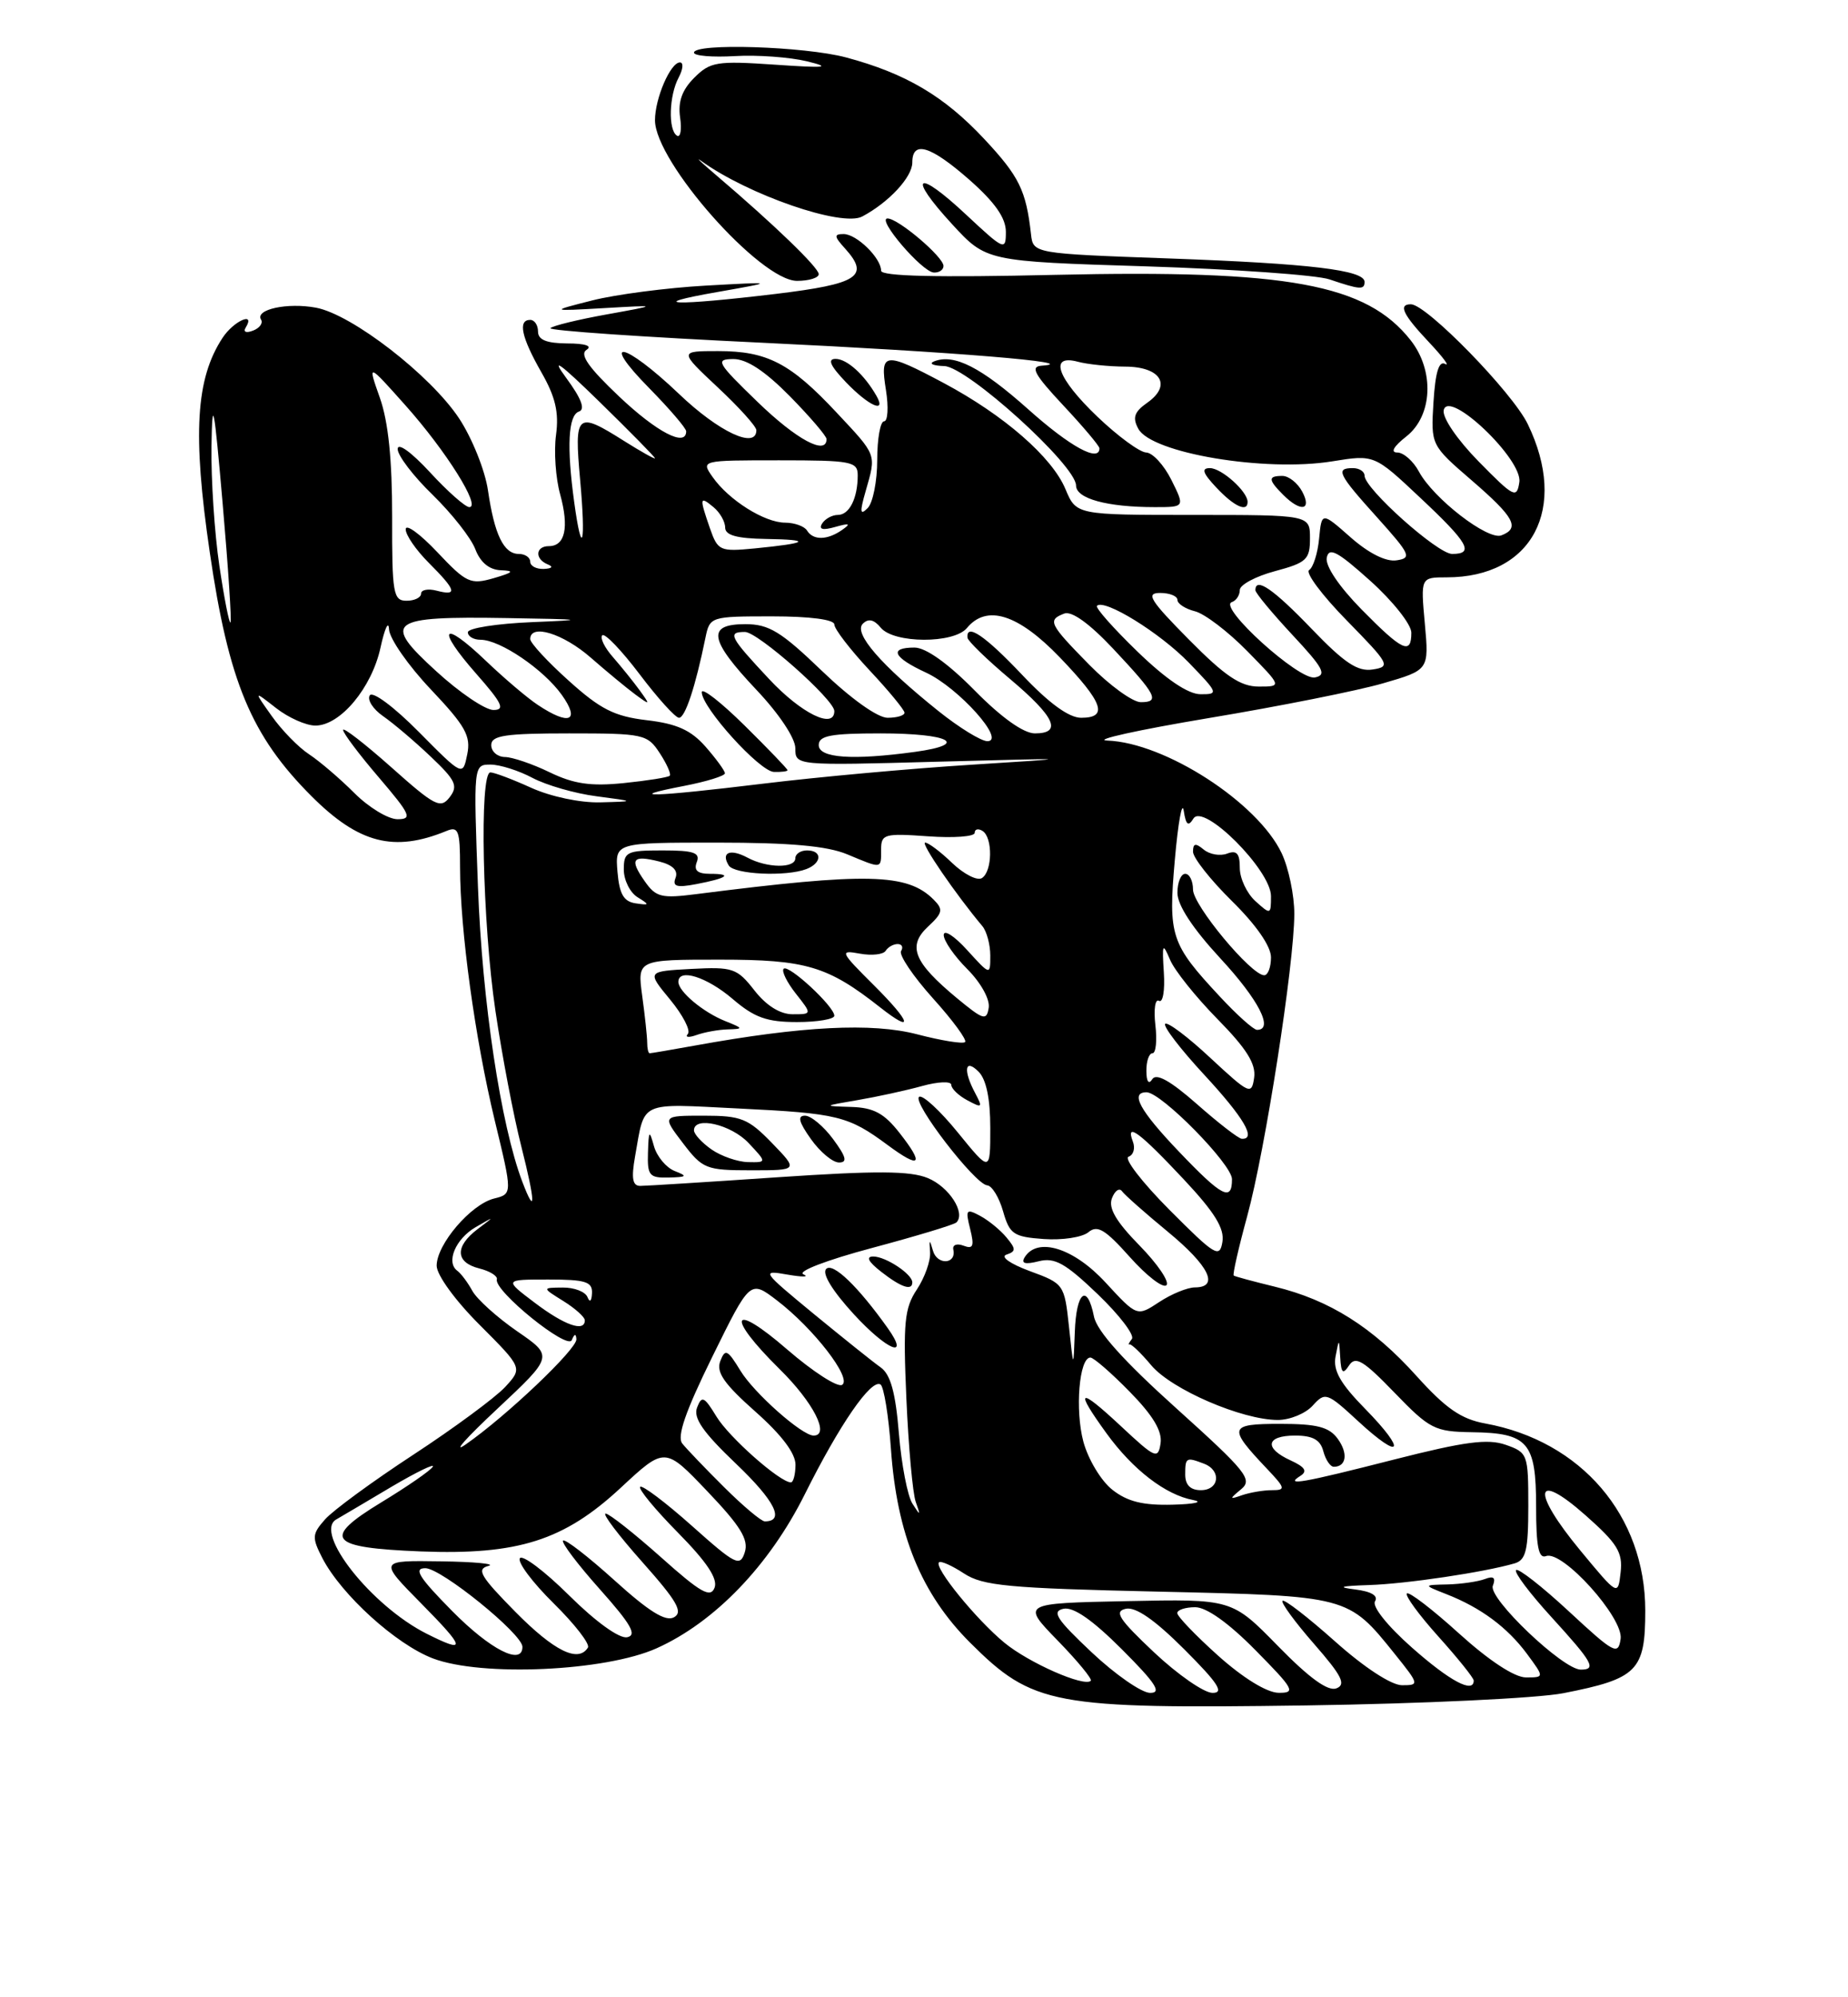 <?xml version="1.0" encoding="UTF-8" standalone="no"?>
<!DOCTYPE svg PUBLIC "-//W3C//DTD SVG 1.1//EN" "http://www.w3.org/Graphics/SVG/1.1/DTD/svg11.dtd" >
<svg xmlns="http://www.w3.org/2000/svg" xmlns:xlink="http://www.w3.org/1999/xlink" version="1.1" viewBox="0 0 237 256">
 <g >
 <path fill="currentColor"
d=" M 200.50 217.02 C 210.00 215.16 211.00 214.15 211.00 206.44 C 211.00 194.28 202.79 184.69 190.47 182.45 C 187.39 181.89 185.42 180.53 181.66 176.36 C 176.03 170.10 170.50 166.62 163.50 164.92 C 160.75 164.25 158.37 163.61 158.22 163.49 C 158.06 163.37 158.84 159.94 159.95 155.88 C 162.27 147.40 165.98 123.58 165.99 117.15 C 166.00 114.76 165.26 111.25 164.37 109.36 C 161.28 102.85 149.40 95.18 142.00 94.92 C 140.07 94.85 145.93 93.56 155.00 92.04 C 164.08 90.53 174.15 88.52 177.38 87.58 C 183.27 85.87 183.27 85.87 182.73 79.93 C 182.19 74.00 182.19 74.00 185.53 74.00 C 196.51 74.00 201.18 65.19 195.93 54.36 C 193.97 50.30 182.94 39.00 180.94 39.00 C 179.29 39.00 179.91 40.31 183.25 43.85 C 185.04 45.75 185.98 47.01 185.34 46.65 C 184.54 46.20 184.08 47.70 183.84 51.53 C 183.50 57.05 183.50 57.05 188.75 61.58 C 194.23 66.31 194.97 67.69 192.55 68.62 C 190.81 69.29 183.81 63.88 181.97 60.44 C 181.25 59.10 180.00 58.00 179.20 58.00 C 178.28 58.00 178.73 57.22 180.37 55.93 C 183.73 53.28 183.99 47.52 180.91 43.61 C 175.23 36.40 165.16 34.55 135.29 35.23 C 120.15 35.58 113.00 35.41 113.00 34.70 C 113.00 33.07 109.86 30.00 108.19 30.00 C 106.93 30.00 106.96 30.30 108.39 31.87 C 111.58 35.41 110.07 36.39 99.50 37.67 C 86.50 39.23 82.46 39.10 92.00 37.43 C 99.50 36.11 99.50 36.11 90.48 36.61 C 85.51 36.89 78.99 37.74 75.98 38.50 C 70.50 39.89 70.50 39.89 77.50 39.49 C 84.50 39.09 84.50 39.09 77.81 40.30 C 74.14 40.96 70.89 41.75 70.59 42.06 C 70.29 42.37 82.52 43.21 97.77 43.93 C 122.23 45.09 139.12 46.48 133.61 46.87 C 132.09 46.97 132.61 47.95 136.36 51.96 C 138.91 54.68 141.00 57.16 141.00 57.46 C 141.00 59.31 137.24 57.26 131.89 52.48 C 125.81 47.06 122.35 45.30 119.79 46.32 C 119.08 46.61 119.67 46.88 121.10 46.92 C 124.05 47.01 138.00 59.65 138.00 62.23 C 138.00 63.91 141.98 65.00 148.10 65.00 C 151.96 65.00 151.96 65.00 150.23 61.52 C 149.28 59.61 147.82 58.03 147.00 58.00 C 146.18 57.98 143.36 55.91 140.75 53.42 C 135.57 48.48 134.46 45.35 138.25 46.37 C 139.49 46.70 142.20 46.98 144.28 46.99 C 148.87 47.00 150.33 49.38 147.13 51.62 C 145.47 52.79 145.21 53.52 145.98 54.95 C 147.65 58.08 162.24 60.53 170.87 59.13 C 176.25 58.26 176.25 58.26 182.12 63.78 C 188.32 69.59 189.12 71.00 186.23 71.00 C 184.37 71.00 175.00 62.63 175.00 60.97 C 175.00 60.43 174.32 60.00 173.50 60.00 C 171.23 60.00 171.60 60.77 176.64 66.35 C 180.88 71.07 181.09 71.53 179.10 71.82 C 177.75 72.03 175.54 70.92 173.22 68.88 C 169.50 65.60 169.50 65.60 169.17 69.04 C 168.99 70.93 168.41 72.74 167.89 73.07 C 167.38 73.39 169.55 76.30 172.73 79.54 C 178.21 85.13 178.38 85.45 176.04 85.81 C 174.12 86.11 172.42 84.98 168.21 80.60 C 163.31 75.50 161.00 73.91 161.00 75.65 C 161.00 76.00 163.14 78.58 165.75 81.38 C 169.73 85.64 170.20 86.52 168.63 86.83 C 166.59 87.23 156.16 77.78 157.97 77.18 C 158.54 76.99 159.00 76.29 159.00 75.62 C 159.00 74.96 161.03 73.87 163.50 73.21 C 167.57 72.12 168.00 71.72 168.00 69.00 C 168.00 66.00 168.00 66.00 153.01 66.00 C 138.03 66.00 138.03 66.00 136.64 62.69 C 134.93 58.59 128.76 53.22 121.06 49.11 C 113.40 45.03 112.83 45.10 113.62 50.00 C 113.97 52.20 113.86 54.00 113.38 54.00 C 112.90 54.00 112.50 56.23 112.50 58.95 C 112.50 61.67 111.95 64.45 111.27 65.13 C 110.29 66.11 110.24 65.65 111.02 62.94 C 112.39 58.15 112.51 58.45 107.28 52.87 C 101.36 46.54 98.39 45.00 92.09 45.00 C 87.09 45.00 87.09 45.00 92.04 49.64 C 94.77 52.19 97.00 54.66 97.00 55.14 C 97.00 57.62 92.19 55.37 87.09 50.50 C 80.01 43.76 76.74 43.14 83.29 49.78 C 85.88 52.42 88.00 54.89 88.00 55.28 C 88.00 57.35 84.26 55.42 79.41 50.83 C 75.47 47.10 74.30 45.43 75.22 44.84 C 76.01 44.34 75.06 44.02 72.75 44.02 C 70.09 44.00 69.00 43.56 69.00 42.50 C 69.00 41.67 68.55 41.00 68.00 41.00 C 66.39 41.00 66.86 43.21 69.42 47.70 C 71.23 50.86 71.70 52.85 71.31 55.74 C 71.02 57.86 71.26 61.29 71.84 63.37 C 73.00 67.60 72.48 70.00 70.39 70.00 C 68.66 70.00 68.56 71.66 70.25 72.34 C 71.00 72.64 70.80 72.87 69.75 72.92 C 68.79 72.96 68.00 72.55 68.00 72.00 C 68.00 71.45 67.34 71.00 66.54 71.00 C 64.60 71.00 63.41 68.53 62.58 62.85 C 62.21 60.30 60.54 56.15 58.88 53.63 C 55.21 48.09 45.15 40.31 40.54 39.44 C 36.86 38.75 32.67 39.66 33.48 40.97 C 33.76 41.42 33.29 42.06 32.44 42.38 C 31.56 42.72 31.16 42.55 31.51 41.99 C 32.82 39.86 29.95 41.14 28.53 43.32 C 25.11 48.54 24.68 55.63 26.90 70.78 C 29.32 87.38 32.22 94.32 39.96 102.06 C 46.02 108.11 50.53 109.27 57.25 106.51 C 58.79 105.87 59.00 106.43 59.00 111.14 C 59.01 119.23 60.91 133.07 63.45 143.61 C 65.73 153.03 65.73 153.03 63.36 153.62 C 60.38 154.37 56.00 159.49 56.00 162.23 C 56.00 163.41 58.37 166.68 61.52 169.82 C 67.03 175.34 67.03 175.34 64.77 177.79 C 63.52 179.13 58.23 183.04 53.00 186.46 C 47.77 189.88 42.68 193.61 41.68 194.75 C 40.01 196.64 39.99 197.07 41.35 199.72 C 43.78 204.40 50.77 210.75 55.51 212.56 C 61.75 214.94 77.64 214.22 84.22 211.26 C 91.67 207.91 98.66 200.65 103.22 191.51 C 107.68 182.57 111.72 176.71 112.92 177.45 C 113.35 177.72 113.96 181.44 114.26 185.72 C 115.03 196.67 118.14 204.27 124.40 210.53 C 132.46 218.57 135.02 219.05 167.50 218.59 C 182.39 218.37 197.19 217.67 200.50 217.02 Z  M 160.00 64.33 C 160.00 63.00 156.66 60.00 155.17 60.00 C 154.03 60.00 154.24 60.63 156.00 62.50 C 158.27 64.92 160.00 65.71 160.00 64.33 Z  M 167.00 63.00 C 166.41 61.90 165.27 61.00 164.46 61.00 C 162.60 61.00 162.62 61.48 164.57 63.43 C 166.82 65.68 168.29 65.42 167.00 63.00 Z  M 112.41 50.75 C 110.86 48.03 108.62 46.00 107.16 46.00 C 106.08 46.00 106.48 46.89 108.50 49.00 C 111.40 52.02 113.72 53.07 112.41 50.75 Z  M 175.00 36.13 C 175.00 34.62 168.01 33.78 150.00 33.13 C 132.50 32.50 132.50 32.50 132.22 30.00 C 131.59 24.40 130.71 22.61 126.23 17.82 C 121.09 12.32 116.14 9.40 108.50 7.36 C 103.17 5.94 89.00 5.49 89.00 6.75 C 89.00 7.16 91.36 7.36 94.25 7.19 C 97.14 7.02 101.30 7.33 103.50 7.86 C 106.72 8.65 105.92 8.74 99.38 8.29 C 91.92 7.78 91.08 7.92 89.03 9.97 C 87.47 11.53 86.93 13.04 87.22 15.05 C 87.45 16.61 87.27 17.67 86.82 17.39 C 85.67 16.68 85.80 12.24 87.04 9.93 C 87.60 8.87 87.68 8.00 87.20 8.00 C 85.99 8.00 84.00 12.60 84.00 15.41 C 84.00 20.73 97.51 36.00 102.22 36.00 C 103.75 36.00 105.00 35.61 105.00 35.14 C 105.00 34.30 99.24 28.75 91.90 22.50 C 89.96 20.85 89.07 20.01 89.93 20.63 C 95.98 24.99 107.98 29.13 110.58 27.75 C 114.00 25.93 117.00 22.70 117.00 20.83 C 117.00 17.95 119.34 18.67 124.36 23.08 C 127.60 25.94 129.00 27.94 129.00 29.72 C 129.00 32.17 128.79 32.08 123.93 27.54 C 117.54 21.55 116.26 22.39 122.10 28.73 C 126.49 33.50 126.49 33.50 147.00 34.14 C 158.27 34.50 168.85 35.25 170.50 35.81 C 174.40 37.13 175.00 37.18 175.00 36.13 Z  M 121.00 34.09 C 121.00 32.93 115.19 28.00 113.82 28.00 C 112.38 28.00 118.23 34.84 119.75 34.93 C 120.44 34.97 121.00 34.59 121.00 34.09 Z  M 140.00 211.78 C 135.48 207.52 134.84 206.53 136.39 206.20 C 137.66 205.93 140.11 207.63 143.88 211.40 C 148.24 215.76 149.04 217.00 147.49 216.98 C 146.40 216.97 143.03 214.63 140.00 211.78 Z  M 148.00 211.78 C 143.48 207.52 142.84 206.53 144.39 206.20 C 145.66 205.93 148.11 207.63 151.88 211.40 C 156.24 215.76 157.04 217.00 155.49 216.98 C 154.40 216.97 151.03 214.63 148.00 211.78 Z  M 156.23 212.22 C 153.33 209.62 150.97 207.16 150.98 206.75 C 150.99 206.34 152.03 206.00 153.28 206.00 C 154.73 206.00 157.57 208.02 161.00 211.50 C 165.96 216.52 166.22 217.00 163.97 216.97 C 162.47 216.95 159.43 215.08 156.23 212.22 Z  M 163.90 210.98 C 157.99 204.94 157.99 204.94 144.50 205.22 C 131.00 205.50 131.00 205.50 135.64 210.27 C 138.20 212.90 140.11 215.22 139.89 215.43 C 139.05 216.26 131.94 213.13 128.81 210.55 C 125.20 207.58 119.76 200.90 120.42 200.25 C 120.64 200.02 122.08 200.66 123.62 201.67 C 126.04 203.26 129.31 203.57 148.45 204.00 C 173.00 204.56 172.87 204.52 178.89 212.01 C 182.02 215.91 182.04 216.00 179.80 216.00 C 178.43 215.99 174.96 213.73 171.20 210.37 C 167.74 207.29 164.72 204.95 164.48 205.18 C 164.25 205.41 166.07 207.90 168.52 210.70 C 172.10 214.80 172.66 215.91 171.39 216.40 C 170.31 216.82 167.91 215.08 163.90 210.98 Z  M 181.08 211.18 C 177.93 208.40 175.94 205.90 176.34 205.25 C 176.79 204.53 175.86 203.98 173.77 203.72 C 171.41 203.43 171.91 203.28 175.57 203.16 C 180.33 203.01 190.35 201.52 194.25 200.38 C 195.70 199.95 196.00 198.68 196.00 193.03 C 196.00 186.38 195.92 186.17 193.09 185.18 C 190.79 184.38 187.84 184.77 178.84 187.06 C 166.93 190.10 164.67 190.49 166.78 189.16 C 167.71 188.57 167.36 188.03 165.53 187.19 C 162.07 185.62 162.35 184.00 166.09 184.00 C 168.35 184.00 169.33 184.54 169.71 186.00 C 170.00 187.10 170.60 188.00 171.06 188.00 C 172.68 188.00 172.91 186.26 171.55 184.40 C 170.45 182.90 168.90 182.50 164.18 182.50 C 157.57 182.50 157.44 182.93 162.48 188.25 C 164.86 190.76 164.91 191.00 163.12 191.00 C 162.04 191.00 160.34 191.29 159.33 191.63 C 157.64 192.22 157.63 192.16 159.17 190.88 C 160.68 189.64 159.87 188.62 150.85 180.50 C 144.11 174.44 140.67 170.60 140.30 168.75 C 139.43 164.40 138.02 165.55 137.84 170.75 C 137.67 175.50 137.67 175.50 137.09 170.02 C 136.51 164.62 136.44 164.52 132.07 162.92 C 129.55 161.99 128.26 161.08 129.07 160.81 C 130.31 160.39 130.31 160.09 129.08 158.61 C 128.30 157.66 126.78 156.42 125.70 155.84 C 123.91 154.88 123.79 155.03 124.42 157.52 C 124.97 159.73 124.81 160.14 123.56 159.66 C 122.71 159.34 122.13 159.56 122.26 160.16 C 122.68 162.06 120.19 162.19 119.65 160.31 C 119.21 158.78 119.15 158.81 119.28 160.50 C 119.36 161.60 118.60 163.74 117.59 165.27 C 115.99 167.67 115.81 169.51 116.24 179.27 C 116.51 185.44 117.05 191.40 117.44 192.50 C 118.08 194.30 118.04 194.33 117.02 192.73 C 116.39 191.76 115.61 187.71 115.28 183.73 C 114.85 178.47 114.21 176.16 112.94 175.26 C 111.97 174.58 108.11 171.48 104.34 168.39 C 97.68 162.90 97.59 162.77 101.00 163.37 C 102.92 163.70 103.84 163.69 103.03 163.33 C 102.20 162.97 106.00 161.51 111.85 159.95 C 117.50 158.44 122.37 156.97 122.66 156.68 C 123.87 155.46 121.72 152.13 119.00 151.00 C 116.73 150.06 112.38 150.04 99.76 150.89 C 90.79 151.50 82.85 152.00 82.11 152.00 C 81.12 152.00 80.95 151.04 81.44 148.25 C 82.73 141.00 81.78 141.44 94.74 142.08 C 107.44 142.70 108.79 143.03 113.82 146.75 C 118.03 149.87 118.59 149.32 115.37 145.22 C 113.40 142.70 112.06 141.97 109.18 141.88 C 105.52 141.77 105.53 141.76 110.00 141.00 C 112.47 140.58 116.19 139.77 118.25 139.20 C 120.31 138.63 122.00 138.56 122.00 139.05 C 122.00 139.53 122.93 140.43 124.08 141.04 C 125.96 142.05 126.05 141.97 125.08 140.14 C 123.49 137.18 123.73 135.59 125.50 137.36 C 126.48 138.34 127.00 140.82 127.00 144.56 C 127.00 150.27 127.00 150.27 122.85 145.17 C 120.57 142.36 118.33 140.30 117.88 140.58 C 116.88 141.20 125.05 151.82 126.61 151.93 C 127.21 151.97 128.13 153.46 128.64 155.25 C 129.48 158.19 129.97 158.53 133.86 158.81 C 136.22 158.98 138.79 158.59 139.58 157.94 C 140.74 156.97 141.74 157.58 144.90 161.12 C 147.05 163.53 149.15 165.15 149.59 164.73 C 150.02 164.31 148.47 162.02 146.15 159.65 C 143.14 156.58 142.12 154.85 142.60 153.59 C 142.97 152.62 143.55 152.21 143.89 152.68 C 144.23 153.15 146.86 155.48 149.75 157.86 C 155.08 162.25 156.42 164.99 153.25 165.01 C 152.29 165.01 150.22 165.86 148.66 166.89 C 145.82 168.76 145.82 168.76 141.78 164.38 C 137.70 159.95 133.05 158.50 131.41 161.15 C 130.92 161.95 131.46 162.10 133.21 161.66 C 135.27 161.14 136.62 161.90 140.79 165.89 C 143.57 168.56 145.54 171.14 145.16 171.62 C 144.78 172.11 144.64 172.41 144.84 172.31 C 145.05 172.20 146.32 173.41 147.65 175.00 C 150.26 178.10 159.30 182.00 163.88 182.00 C 165.43 182.00 167.44 181.17 168.35 180.16 C 169.95 178.39 170.18 178.47 174.18 182.16 C 179.75 187.31 180.48 186.09 175.10 180.60 C 171.89 177.33 170.94 175.66 171.28 173.87 C 171.73 171.50 171.73 171.50 171.88 174.00 C 172.00 176.01 172.22 176.21 173.02 175.00 C 173.84 173.76 174.86 174.38 178.84 178.50 C 183.36 183.18 184.00 183.50 188.77 183.57 C 195.98 183.67 197.00 184.86 197.00 193.09 C 197.00 198.22 197.32 199.81 198.27 199.45 C 200.37 198.64 208.23 207.37 207.84 210.06 C 207.53 212.20 207.02 211.93 201.22 206.55 C 197.77 203.35 194.71 200.96 194.43 201.24 C 194.15 201.52 196.19 204.23 198.96 207.26 C 204.27 213.08 204.79 214.00 202.73 214.00 C 200.45 214.00 190.84 204.85 191.45 203.26 C 191.86 202.21 191.55 201.96 190.43 202.39 C 189.55 202.72 187.41 203.03 185.67 203.08 C 182.50 203.15 182.50 203.15 185.50 204.33 C 189.90 206.05 193.31 208.58 195.83 211.98 C 198.06 215.00 198.06 215.00 195.70 215.00 C 194.24 215.00 190.98 212.86 187.13 209.38 C 183.71 206.28 180.70 203.97 180.43 204.24 C 180.16 204.50 181.98 206.99 184.47 209.76 C 186.96 212.53 189.00 215.07 189.00 215.40 C 189.00 217.11 185.93 215.47 181.08 211.18 Z  M 113.85 170.23 C 110.05 164.89 106.82 161.78 105.96 162.64 C 105.38 163.22 106.75 165.45 109.51 168.46 C 113.76 173.08 116.75 174.31 113.85 170.23 Z  M 117.00 164.36 C 117.00 163.31 113.61 161.06 112.00 161.05 C 111.01 161.05 111.35 161.71 113.00 163.00 C 115.56 165.00 117.00 165.49 117.00 164.36 Z  M 86.52 150.09 C 85.44 149.66 84.24 148.23 83.87 146.91 C 83.27 144.77 83.19 144.86 83.10 147.75 C 83.01 150.67 83.28 150.99 85.75 150.93 C 88.11 150.87 88.22 150.75 86.52 150.09 Z  M 99.00 146.50 C 95.95 143.36 95.06 143.00 90.25 143.00 C 84.90 143.00 84.90 143.00 87.57 146.50 C 90.10 149.82 90.54 150.00 96.31 150.00 C 102.39 150.00 102.39 150.00 99.00 146.50 Z  M 106.84 146.00 C 105.62 144.35 104.00 143.00 103.24 143.00 C 102.24 143.00 102.44 143.81 104.00 146.00 C 105.17 147.65 106.79 149.00 107.60 149.00 C 108.71 149.00 108.53 148.29 106.84 146.00 Z  M 58.00 206.50 C 53.73 202.18 52.99 201.00 54.55 201.00 C 56.59 201.00 67.00 209.43 67.00 211.08 C 67.00 213.54 62.89 211.45 58.00 206.50 Z  M 66.10 206.60 C 61.61 202.05 61.06 201.12 62.63 200.71 C 63.66 200.45 60.92 200.18 56.53 200.12 C 48.57 200.00 48.57 200.00 54.00 205.50 C 59.75 211.32 59.87 211.99 54.70 209.39 C 47.64 205.83 40.22 196.46 43.11 194.76 C 43.88 194.32 47.10 192.41 50.27 190.53 C 53.45 188.66 55.80 187.52 55.50 188.00 C 55.20 188.49 52.23 190.54 48.90 192.56 C 41.20 197.24 42.13 198.38 53.96 198.85 C 66.43 199.33 72.34 197.45 79.61 190.69 C 85.27 185.43 85.27 185.43 90.72 191.15 C 94.97 195.60 96.03 197.33 95.52 198.95 C 94.91 200.86 94.36 200.59 88.72 195.56 C 85.34 192.55 82.36 190.31 82.10 190.57 C 81.83 190.83 84.02 193.48 86.95 196.45 C 90.65 200.20 92.08 202.35 91.64 203.50 C 91.12 204.86 89.85 204.14 84.75 199.58 C 81.31 196.52 78.13 194.01 77.67 194.00 C 77.21 194.00 79.34 196.80 82.39 200.23 C 86.83 205.22 87.64 206.62 86.44 207.29 C 85.37 207.89 83.23 206.56 78.81 202.56 C 75.43 199.51 72.46 197.21 72.21 197.46 C 71.96 197.70 74.09 200.52 76.93 203.70 C 80.94 208.20 81.73 209.58 80.43 209.85 C 79.43 210.05 76.42 207.89 73.00 204.50 C 69.83 201.36 66.98 199.22 66.67 199.73 C 66.35 200.24 68.30 202.84 71.00 205.50 C 73.70 208.16 75.68 210.71 75.40 211.17 C 74.17 213.16 71.07 211.63 66.10 206.60 Z  M 202.68 198.74 C 196.35 191.09 196.74 188.38 203.34 194.22 C 207.43 197.84 208.13 198.97 207.84 201.53 C 207.50 204.56 207.50 204.56 202.68 198.74 Z  M 92.89 190.64 C 90.47 188.24 88.05 185.71 87.50 185.02 C 86.79 184.12 87.91 180.89 91.35 173.90 C 96.20 164.05 96.20 164.05 99.62 166.66 C 104.35 170.27 109.31 176.69 108.00 177.50 C 107.42 177.86 104.26 175.82 100.97 172.98 C 93.74 166.71 93.01 168.61 100.00 175.50 C 104.31 179.74 106.48 184.00 104.34 184.00 C 102.85 184.00 96.70 178.55 94.96 175.69 C 93.30 172.97 93.00 172.83 92.37 174.47 C 91.83 175.89 92.87 177.38 96.85 180.91 C 100.24 183.91 102.03 186.28 102.02 187.75 C 102.01 188.99 101.74 190.00 101.43 190.00 C 100.03 190.00 93.50 184.23 91.88 181.56 C 90.32 179.00 90.00 178.84 89.40 180.40 C 88.88 181.74 90.14 183.56 94.40 187.62 C 99.39 192.38 100.70 195.00 98.08 195.00 C 97.64 195.00 95.30 193.04 92.89 190.64 Z  M 142.66 190.95 C 141.21 189.81 139.56 187.06 138.94 184.79 C 137.85 180.72 138.40 174.00 139.84 174.00 C 140.25 174.00 142.52 175.97 144.88 178.38 C 147.87 181.43 149.07 183.43 148.84 184.99 C 148.52 187.08 148.18 186.93 143.75 182.79 C 138.30 177.71 137.75 177.98 141.91 183.72 C 145.29 188.38 149.48 191.60 153.01 192.26 C 154.38 192.52 153.20 192.79 150.38 192.86 C 146.59 192.96 144.59 192.47 142.66 190.95 Z  M 152.00 189.00 C 152.00 186.80 152.12 186.73 154.42 187.61 C 156.68 188.48 156.37 191.00 154.00 191.00 C 152.67 191.00 152.00 190.33 152.00 189.00 Z  M 63.74 180.61 C 70.98 173.83 70.98 173.83 66.32 170.63 C 63.76 168.86 61.18 166.54 60.58 165.46 C 59.99 164.38 59.12 163.22 58.65 162.88 C 57.16 161.79 58.42 158.79 61.00 157.29 C 63.49 155.85 63.49 155.85 61.25 157.54 C 58.31 159.77 58.39 161.81 61.47 162.58 C 62.82 162.92 63.84 163.55 63.72 163.98 C 63.31 165.43 72.79 173.10 73.33 171.76 C 73.67 170.94 73.87 170.90 73.92 171.65 C 74.01 172.90 64.92 181.53 59.72 185.14 C 57.95 186.37 59.76 184.33 63.74 180.61 Z  M 68.57 166.97 C 64.64 164.00 64.64 164.00 70.32 164.00 C 75.09 164.00 75.99 164.28 75.92 165.75 C 75.87 166.80 75.64 167.00 75.34 166.25 C 75.06 165.56 73.63 165.01 72.17 165.03 C 69.50 165.05 69.50 165.05 72.25 166.76 C 73.76 167.70 75.00 168.81 75.00 169.23 C 75.00 170.78 72.40 169.87 68.57 166.97 Z  M 149.98 155.07 C 146.46 151.53 144.10 148.47 144.73 148.26 C 145.37 148.04 145.62 147.16 145.28 146.30 C 144.31 143.75 146.17 145.14 151.83 151.18 C 155.77 155.38 157.06 157.46 156.77 159.18 C 156.42 161.30 155.84 160.95 149.98 155.07 Z  M 66.99 151.48 C 64.23 144.23 61.84 128.38 61.30 113.75 C 60.72 98.03 60.72 98.00 62.91 98.00 C 64.11 98.00 66.54 98.77 68.30 99.71 C 70.06 100.64 73.75 101.71 76.50 102.06 C 81.50 102.72 81.50 102.72 77.00 102.84 C 74.41 102.91 70.65 102.11 68.14 100.98 C 65.74 99.89 63.38 99.00 62.89 99.00 C 61.46 99.00 61.87 118.34 63.54 129.58 C 64.38 135.27 65.87 143.09 66.86 146.96 C 68.67 154.11 68.73 156.05 66.99 151.48 Z  M 151.17 147.58 C 146.16 142.33 144.89 140.00 147.04 140.00 C 148.92 140.00 158.00 149.23 158.00 151.14 C 158.00 154.06 156.72 153.40 151.17 147.58 Z  M 153.52 141.53 C 150.11 138.53 148.29 137.51 147.78 138.32 C 147.32 139.05 147.02 138.64 147.02 137.25 C 147.01 136.01 147.36 135.00 147.80 135.00 C 148.24 135.00 148.41 133.36 148.17 131.36 C 147.94 129.36 148.15 127.98 148.64 128.28 C 149.13 128.58 149.41 126.96 149.26 124.67 C 149.02 120.94 149.10 120.77 150.05 123.00 C 150.62 124.38 153.37 127.80 156.14 130.62 C 159.87 134.41 161.09 136.36 160.84 138.12 C 160.52 140.38 160.25 140.26 155.23 135.60 C 152.34 132.90 149.73 130.94 149.43 131.23 C 149.14 131.53 151.39 134.47 154.45 137.77 C 159.54 143.27 161.17 146.06 159.25 145.96 C 158.84 145.94 156.26 143.95 153.52 141.53 Z  M 83.00 133.64 C 83.00 132.89 82.71 130.19 82.36 127.64 C 81.73 123.00 81.73 123.00 92.33 123.00 C 103.38 123.00 106.15 123.82 112.88 129.12 C 117.26 132.56 116.86 131.06 112.15 126.36 C 107.72 121.95 107.63 121.75 110.27 122.23 C 111.80 122.51 113.29 122.34 113.58 121.87 C 113.88 121.39 114.57 121.00 115.12 121.00 C 115.67 121.00 115.87 121.40 115.56 121.90 C 115.26 122.39 117.09 125.11 119.63 127.94 C 122.18 130.76 124.04 133.30 123.77 133.56 C 123.50 133.83 120.73 133.38 117.62 132.57 C 111.82 131.06 102.92 131.51 89.07 134.02 C 86.08 134.56 83.49 135.00 83.32 135.00 C 83.14 135.00 83.00 134.39 83.00 133.64 Z  M 93.33 131.94 C 95.37 131.88 95.35 131.81 93.02 130.88 C 90.18 129.75 87.00 127.09 87.00 125.85 C 87.00 124.06 90.65 125.21 93.96 128.04 C 96.75 130.43 98.35 131.00 102.21 131.00 C 104.85 131.00 107.00 130.63 107.00 130.19 C 107.00 129.00 101.11 123.55 100.50 124.17 C 100.21 124.46 100.91 125.89 102.06 127.35 C 104.15 130.00 104.15 130.00 101.65 130.00 C 100.05 130.00 98.28 128.90 96.75 126.94 C 94.52 124.09 93.99 123.91 88.66 124.19 C 82.95 124.50 82.95 124.50 85.94 128.12 C 87.58 130.11 88.61 132.09 88.21 132.53 C 87.82 132.96 88.32 133.02 89.33 132.66 C 90.34 132.30 92.14 131.97 93.33 131.94 Z  M 156.46 127.75 C 150.13 120.96 149.81 119.99 150.67 110.19 C 151.09 105.41 151.60 102.59 151.81 103.91 C 152.09 105.75 152.39 105.99 153.05 104.92 C 154.32 102.86 163.00 111.53 163.00 114.86 C 163.00 117.25 162.95 117.26 161.00 115.50 C 159.90 114.50 159.00 112.59 159.00 111.24 C 159.00 109.38 158.60 108.94 157.37 109.41 C 156.48 109.75 155.13 109.52 154.37 108.89 C 153.32 108.02 153.00 108.08 153.00 109.17 C 153.00 109.94 155.25 112.79 158.00 115.50 C 161.11 118.56 163.00 121.29 163.00 122.71 C 163.00 123.97 162.61 125.00 162.13 125.00 C 160.46 125.00 153.00 116.03 153.00 114.02 C 153.00 112.91 152.55 112.00 152.00 112.00 C 151.45 112.00 151.00 113.10 151.00 114.44 C 151.00 116.02 152.96 119.00 156.50 122.83 C 161.43 128.15 163.40 132.00 161.21 132.00 C 160.77 132.00 158.63 130.09 156.46 127.75 Z  M 122.74 127.95 C 117.19 123.35 116.34 121.27 119.00 118.78 C 120.91 117.01 121.00 116.57 119.73 115.30 C 116.36 111.93 111.23 111.81 89.39 114.59 C 84.80 115.18 84.12 115.01 82.67 112.93 C 80.69 110.11 81.11 109.56 84.54 110.42 C 86.28 110.86 86.99 111.57 86.64 112.51 C 86.21 113.63 86.77 113.80 89.29 113.32 C 93.29 112.56 94.04 112.00 91.06 112.00 C 89.45 112.00 88.95 111.56 89.36 110.50 C 89.83 109.29 88.97 109.00 84.97 109.00 C 80.36 109.00 80.00 109.18 80.00 111.45 C 80.00 112.80 80.79 114.39 81.75 114.99 C 83.35 115.98 83.33 116.05 81.50 115.78 C 79.98 115.55 79.43 114.59 79.19 111.74 C 78.88 108.00 78.88 108.00 91.97 108.00 C 101.35 108.00 106.08 108.43 108.65 109.50 C 113.16 111.38 113.00 111.41 113.00 108.88 C 113.00 106.91 113.42 106.79 119.00 107.19 C 122.30 107.43 125.00 107.23 125.00 106.75 C 125.00 106.27 125.45 106.16 126.00 106.50 C 127.34 107.33 127.28 111.71 125.92 112.55 C 125.32 112.92 123.61 112.04 122.11 110.61 C 120.62 109.17 119.06 108.00 118.65 108.00 C 118.02 108.00 122.59 114.67 125.99 118.71 C 126.54 119.37 127.00 121.07 127.00 122.47 C 127.00 125.03 127.00 125.03 124.03 121.77 C 122.40 119.97 121.05 119.10 121.03 119.83 C 121.01 120.56 122.37 122.53 124.05 124.21 C 125.79 125.95 126.97 128.08 126.80 129.16 C 126.53 130.87 126.12 130.74 122.74 127.95 Z  M 103.42 111.39 C 105.42 110.62 105.48 109.00 103.50 109.00 C 102.67 109.00 102.00 109.45 102.00 110.00 C 102.00 111.32 98.38 111.28 95.85 109.92 C 93.64 108.74 92.42 109.25 93.46 110.93 C 94.17 112.08 100.82 112.39 103.42 111.39 Z  M 45.44 101.64 C 43.60 99.80 40.99 97.57 39.64 96.68 C 38.29 95.80 36.14 93.60 34.86 91.79 C 32.52 88.50 32.52 88.50 35.40 90.75 C 36.98 91.99 39.25 93.00 40.45 93.00 C 43.64 93.00 47.68 88.16 48.80 83.00 C 49.34 80.53 49.83 79.47 49.89 80.66 C 49.95 81.85 52.36 85.31 55.25 88.36 C 59.70 93.06 60.41 94.33 59.92 96.70 C 59.35 99.50 59.35 99.50 53.70 93.80 C 50.54 90.61 47.78 88.55 47.42 89.13 C 47.07 89.70 47.84 90.90 49.14 91.80 C 50.44 92.70 53.18 95.02 55.23 96.97 C 58.44 100.01 58.78 100.73 57.67 102.18 C 56.50 103.70 55.78 103.33 50.19 98.35 C 46.78 95.32 44.00 93.17 44.00 93.56 C 44.00 93.96 46.06 96.70 48.58 99.64 C 52.65 104.41 52.92 105.00 50.98 105.00 C 49.78 105.00 47.29 103.49 45.44 101.64 Z  M 87.75 100.73 C 90.64 100.17 92.99 99.44 92.97 99.11 C 92.95 98.77 91.83 97.24 90.48 95.70 C 88.61 93.58 86.80 92.76 82.95 92.31 C 78.80 91.82 77.00 90.91 72.95 87.26 C 70.23 84.82 68.00 82.41 68.00 81.91 C 68.00 79.90 72.21 81.19 75.75 84.28 C 77.81 86.08 80.40 88.22 81.50 89.03 C 83.40 90.42 83.42 90.40 82.05 88.50 C 81.25 87.40 79.71 85.49 78.63 84.25 C 77.54 83.02 76.92 81.75 77.24 81.43 C 77.56 81.11 79.71 83.36 82.03 86.42 C 84.35 89.49 86.62 92.00 87.08 92.00 C 87.87 92.00 89.19 88.02 90.47 81.75 C 91.03 79.03 91.12 79.00 99.02 79.00 C 103.89 79.00 107.00 79.41 107.00 80.04 C 107.00 80.62 109.03 83.25 111.50 85.90 C 113.98 88.54 116.00 91.00 116.00 91.35 C 116.00 91.71 115.03 92.00 113.83 92.00 C 112.55 92.00 109.13 89.56 105.42 86.00 C 100.16 80.94 98.61 80.00 95.59 80.00 C 90.59 80.00 90.93 81.98 97.00 88.41 C 99.91 91.48 102.00 94.62 102.00 95.91 C 102.00 98.13 102.00 98.13 120.25 97.63 C 138.32 97.15 138.36 97.15 124.54 98.02 C 116.87 98.50 104.85 99.59 97.83 100.45 C 83.74 102.16 79.69 102.28 87.75 100.73 Z  M 101.00 98.72 C 101.00 98.56 98.53 95.99 95.50 93.00 C 92.47 90.01 90.00 88.08 90.00 88.72 C 90.00 90.68 97.41 98.87 99.25 98.94 C 100.21 98.97 101.00 98.87 101.00 98.72 Z  M 70.50 98.99 C 68.30 97.92 65.71 97.04 64.75 97.03 C 63.79 97.01 63.00 96.33 63.00 95.50 C 63.00 94.27 64.78 94.00 72.98 94.00 C 82.55 94.00 83.02 94.10 84.61 96.53 C 85.52 97.92 86.10 99.23 85.89 99.43 C 85.67 99.64 83.03 100.06 80.00 100.37 C 75.76 100.80 73.58 100.48 70.50 98.99 Z  M 105.00 95.50 C 105.00 94.29 106.55 94.00 112.94 94.00 C 121.82 94.00 124.42 95.40 117.34 96.37 C 109.31 97.47 105.00 97.16 105.00 95.50 Z  M 120.34 91.13 C 112.94 85.20 109.44 81.16 110.65 79.95 C 111.36 79.24 112.08 79.39 112.96 80.46 C 114.65 82.49 122.32 82.52 124.00 80.50 C 126.54 77.43 130.57 78.70 135.91 84.25 C 141.49 90.06 142.18 92.00 138.65 92.00 C 137.09 92.00 134.53 90.14 131.09 86.50 C 126.34 81.48 123.87 79.80 124.08 81.75 C 124.13 82.16 126.56 84.53 129.50 87.00 C 135.31 91.89 136.27 94.00 132.72 94.00 C 131.27 94.00 128.43 91.98 125.00 88.50 C 121.57 85.02 118.73 83.00 117.28 83.00 C 113.95 83.00 114.53 84.26 118.78 86.22 C 122.93 88.15 129.07 95.00 126.63 95.00 C 125.83 95.00 123.00 93.26 120.34 91.13 Z  M 68.97 90.35 C 67.61 89.45 64.60 86.89 62.27 84.66 C 56.68 79.33 55.88 80.45 61.07 86.35 C 64.41 90.14 64.82 91.00 63.28 91.00 C 62.23 91.00 58.93 88.77 55.94 86.03 C 48.93 79.64 49.82 78.97 65.00 79.22 C 75.00 79.38 75.42 79.45 68.25 79.74 C 63.71 79.93 60.00 80.51 60.00 81.04 C 60.00 81.57 60.73 82.00 61.63 82.00 C 64.13 82.00 69.72 85.80 72.05 89.07 C 74.45 92.44 73.01 93.04 68.97 90.35 Z  M 98.64 87.04 C 93.56 81.62 93.25 81.00 95.54 81.00 C 97.19 81.00 107.00 89.68 107.00 91.14 C 107.00 93.53 102.76 91.45 98.64 87.04 Z  M 139.71 85.22 C 134.54 79.96 134.30 79.48 136.49 78.64 C 137.44 78.28 139.71 79.91 142.74 83.13 C 148.33 89.08 148.80 90.00 146.30 90.00 C 145.27 90.00 142.30 87.85 139.71 85.22 Z  M 145.88 83.52 C 142.79 80.53 140.45 77.89 140.68 77.65 C 141.63 76.71 148.75 81.10 152.45 84.92 C 156.25 88.84 156.31 89.00 153.95 88.98 C 152.36 88.97 149.54 87.06 145.88 83.52 Z  M 152.50 82.00 C 147.47 76.92 146.90 76.00 148.78 76.00 C 150.00 76.00 151.00 76.40 151.00 76.89 C 151.00 77.38 152.01 78.04 153.25 78.35 C 154.49 78.66 157.51 80.96 159.96 83.46 C 164.42 88.00 164.42 88.00 161.43 88.00 C 159.10 88.00 157.12 86.67 152.50 82.00 Z  M 174.62 78.12 C 171.73 75.18 169.95 72.54 170.15 71.49 C 170.43 70.08 171.52 70.66 175.75 74.46 C 178.64 77.06 181.00 80.04 181.00 81.09 C 181.00 83.98 179.87 83.45 174.62 78.12 Z  M 28.13 72.50 C 27.51 68.33 27.06 61.45 27.12 57.21 C 27.23 50.68 27.45 51.80 28.55 64.49 C 29.27 72.73 29.72 79.61 29.56 79.78 C 29.39 79.94 28.75 76.67 28.13 72.50 Z  M 50.29 66.25 C 50.30 58.93 49.80 54.06 48.72 51.00 C 47.13 46.50 47.13 46.50 52.00 51.96 C 57.21 57.80 61.73 65.00 60.19 65.00 C 59.68 65.00 57.40 62.99 55.13 60.52 C 52.74 57.94 51.00 56.68 51.00 57.56 C 51.00 58.39 53.02 61.04 55.49 63.43 C 57.95 65.83 60.42 68.96 60.96 70.40 C 61.61 72.09 62.74 73.03 64.23 73.09 C 66.03 73.16 65.84 73.37 63.30 74.11 C 60.33 74.96 59.81 74.72 56.08 70.77 C 53.86 68.42 52.04 67.10 52.03 67.83 C 52.01 68.56 53.35 70.50 55.00 72.15 C 58.52 75.67 58.73 76.42 56.00 75.71 C 54.90 75.42 54.00 75.60 54.00 76.09 C 54.00 76.59 53.16 77.00 52.14 77.00 C 50.43 77.00 50.27 76.08 50.29 66.25 Z  M 91.05 67.72 C 89.68 63.77 89.72 63.52 91.50 65.00 C 92.33 65.68 93.00 66.86 93.00 67.62 C 93.00 68.61 94.50 69.02 98.25 69.08 C 104.22 69.17 103.68 69.62 96.80 70.29 C 92.32 70.72 92.06 70.61 91.05 67.72 Z  M 73.64 64.36 C 72.66 57.25 72.87 53.21 74.25 52.75 C 75.09 52.47 74.56 51.08 72.60 48.42 C 70.54 45.63 71.78 46.52 76.85 51.47 C 80.78 55.31 84.00 58.58 84.00 58.74 C 84.00 58.89 82.21 57.89 80.02 56.51 C 73.94 52.67 73.63 52.95 74.40 61.50 C 75.15 69.77 74.64 71.68 73.64 64.36 Z  M 103.50 68.00 C 103.16 67.45 101.90 67.00 100.69 66.99 C 98.05 66.99 93.45 64.09 91.39 61.14 C 89.89 59.00 89.89 59.00 99.94 59.00 C 109.19 59.00 110.00 59.15 110.00 60.92 C 110.00 63.86 108.93 66.00 107.45 66.00 C 106.72 66.00 105.81 66.50 105.43 67.11 C 104.97 67.86 105.51 68.00 107.12 67.54 C 108.96 67.02 109.16 67.11 108.00 67.92 C 106.10 69.25 104.29 69.28 103.50 68.00 Z  M 189.65 59.17 C 186.88 56.35 184.96 53.53 185.15 52.58 C 185.74 49.79 195.30 58.88 194.85 61.80 C 194.53 63.94 194.15 63.75 189.65 59.17 Z  M 97.16 51.52 C 91.93 46.46 91.69 46.04 94.04 46.02 C 95.76 46.01 98.09 47.54 101.29 50.78 C 103.88 53.42 106.00 55.89 106.00 56.28 C 106.00 58.42 102.15 56.35 97.16 51.52 Z  M 91.25 147.33 C 90.01 146.46 89.00 145.36 89.00 144.88 C 89.00 143.02 93.76 144.12 96.00 146.50 C 98.35 149.00 98.35 149.00 95.92 148.95 C 94.59 148.92 92.49 148.19 91.25 147.33 Z "/>
</g>
</svg>